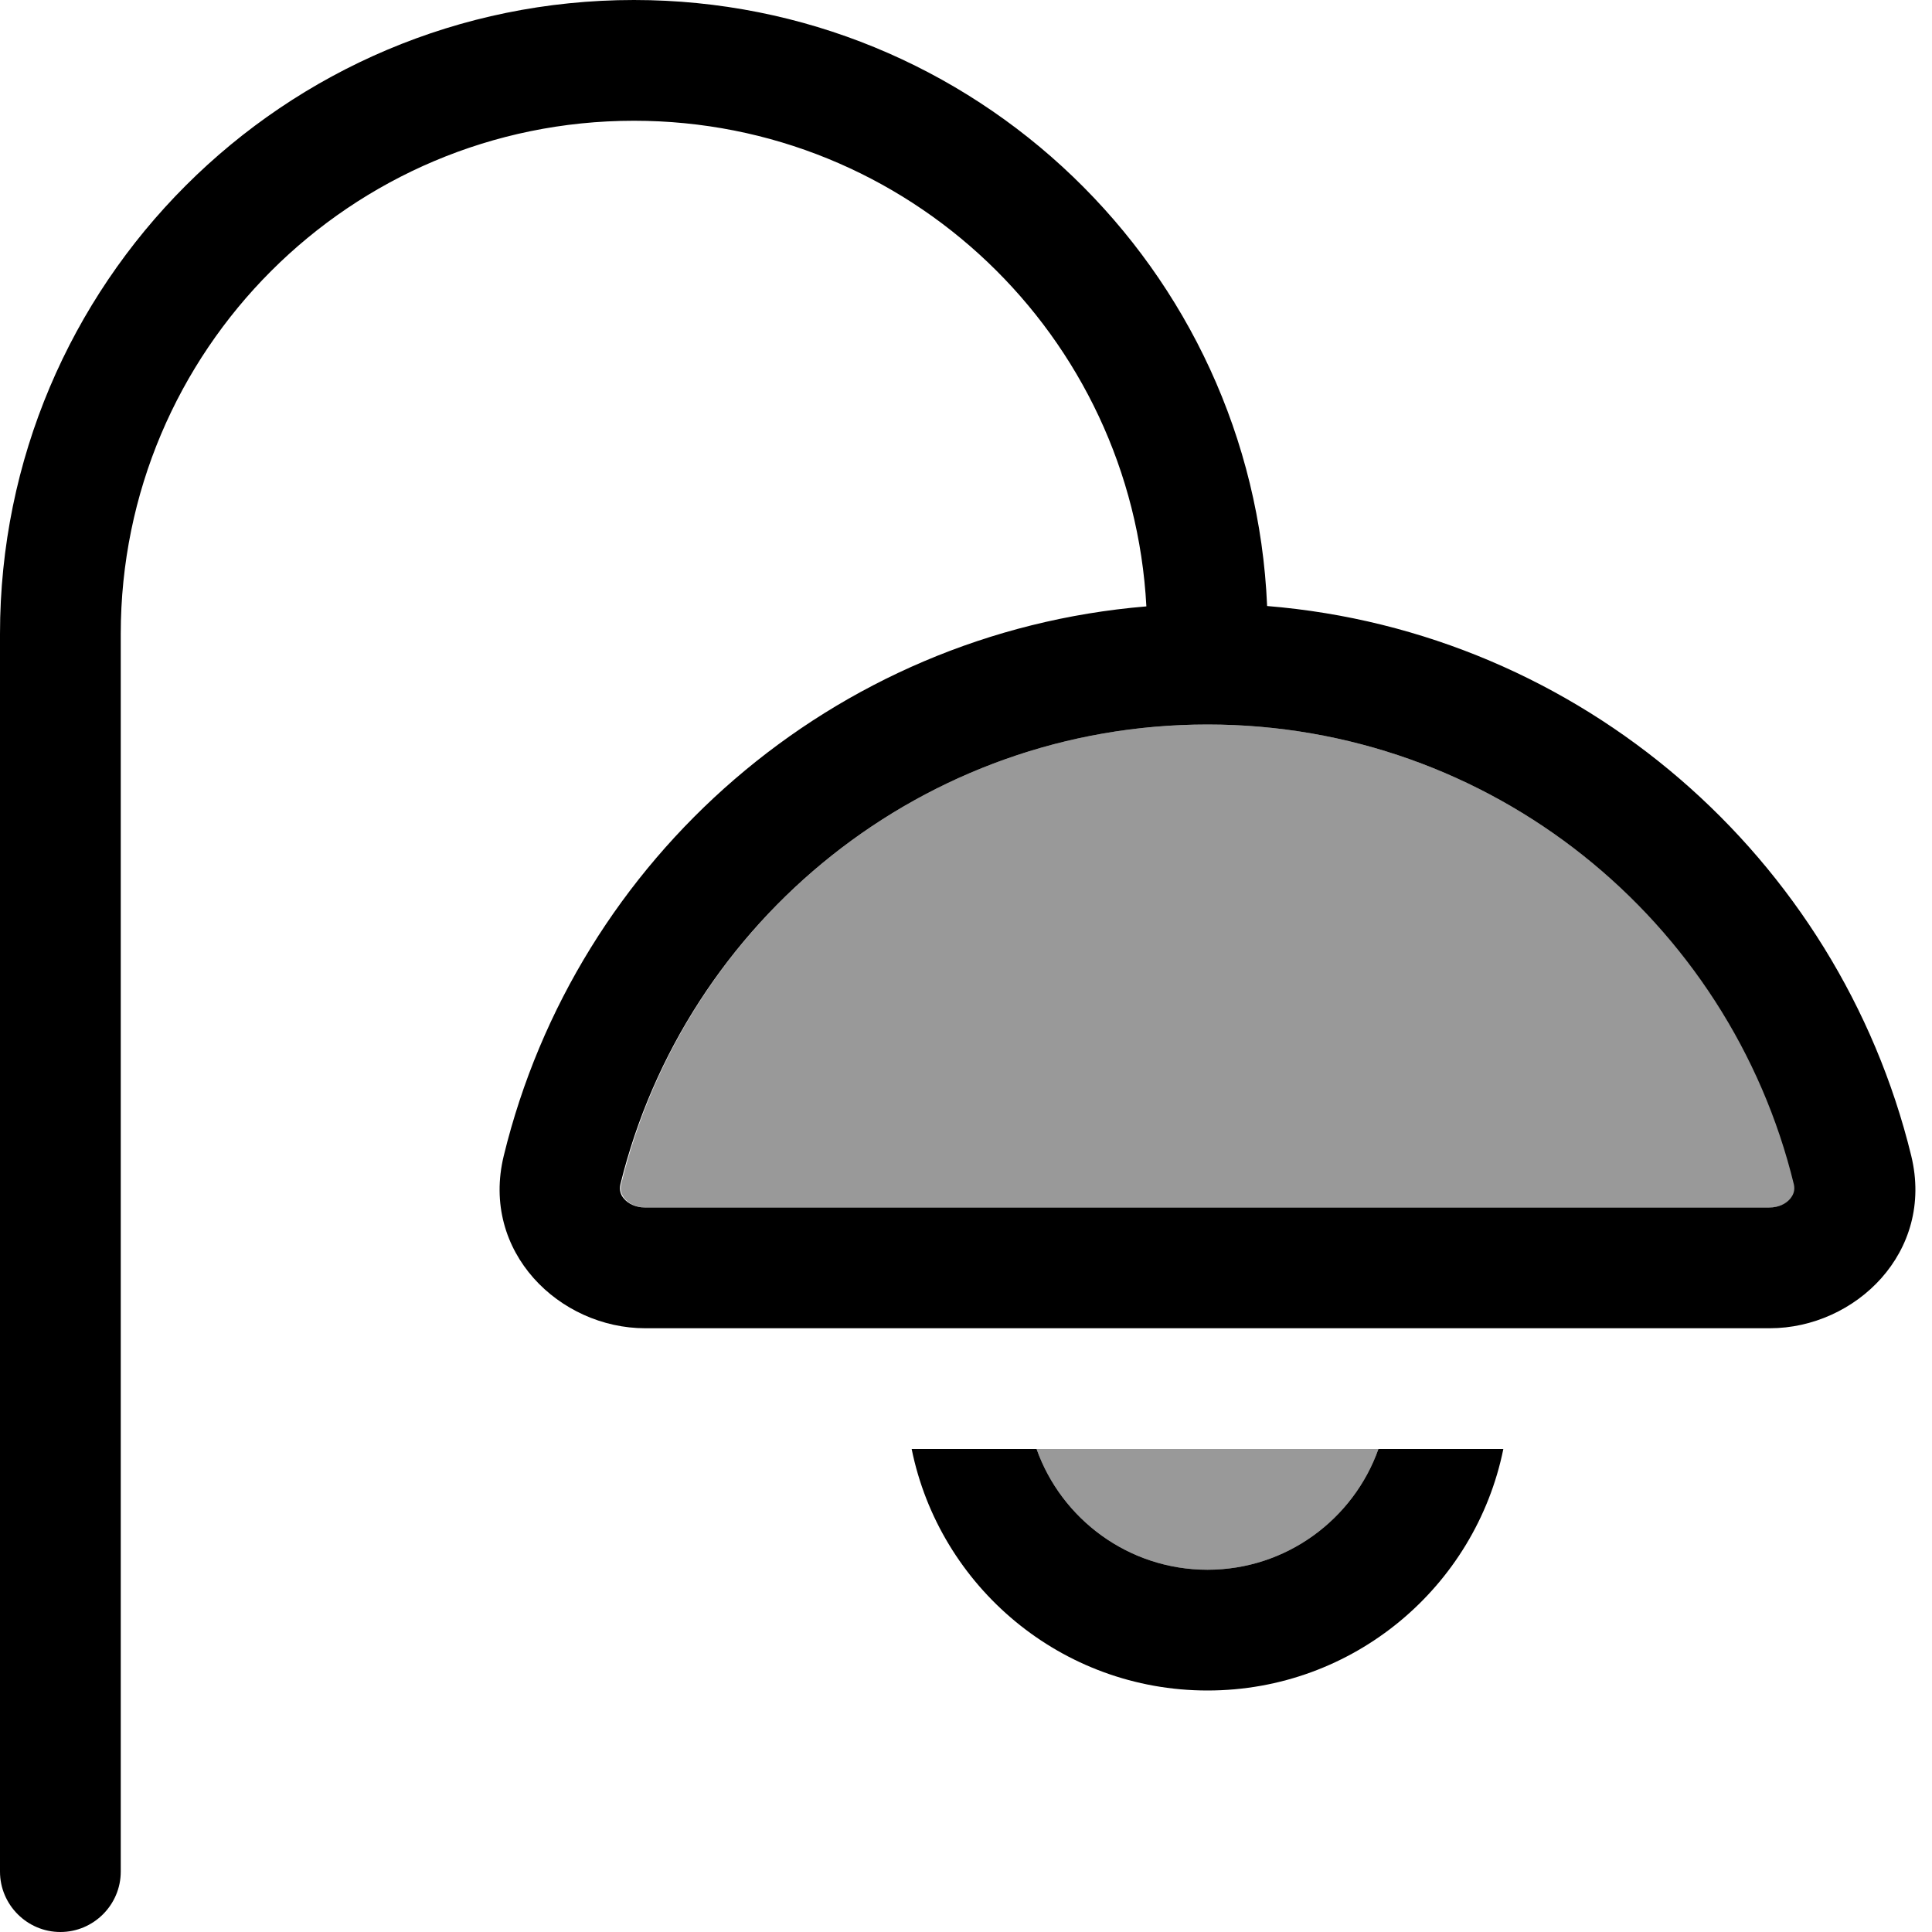 <svg xmlns="http://www.w3.org/2000/svg" viewBox="0 0 512 512"><defs><style>.fa-secondary{opacity:.4}</style></defs><path class="fa-secondary" d="M164.6 313.9c-.3 1.4 0 2.6 1 3.8c1.1 1.3 3 2.3 5.5 2.3l298 0c2.4 0 4.4-1 5.5-2.3c1-1.1 1.3-2.4 1-3.8C458.4 243.9 395.2 192 320 192s-138.4 51.9-155.4 121.9zM274.7 384c6.6 18.6 24.4 32 45.3 32s38.7-13.4 45.3-32l-90.5 0z"/><path class="fa-primary" d="M32 168C32 92.9 92.9 32 168 32c72.7 0 132 57 135.8 128.7c-83.1 6.9-151.1 66.7-170.3 145.6C127.3 331.8 148.3 352 171 352l298 0c22.7 0 43.7-20.2 37.5-45.7c-19.3-79-87.5-138.9-170.7-145.7C332 71.3 258.3 0 168 0C75.2 0 0 75.2 0 168L0 496c0 8.8 7.2 16 16 16s16-7.2 16-16l0-328zm288 24c75.2 0 138.4 51.9 155.4 121.9c.3 1.4 0 2.6-1 3.8c-1.1 1.3-3 2.3-5.5 2.3l-298 0c-2.4 0-4.4-1-5.5-2.3c-1-1.1-1.3-2.4-1-3.8C181.6 243.9 244.8 192 320 192zM241.6 384c7.4 36.5 39.7 64 78.4 64s71-27.5 78.4-64l-33.1 0c-6.6 18.6-24.4 32-45.3 32s-38.7-13.4-45.3-32l-33.1 0z"/></svg>
